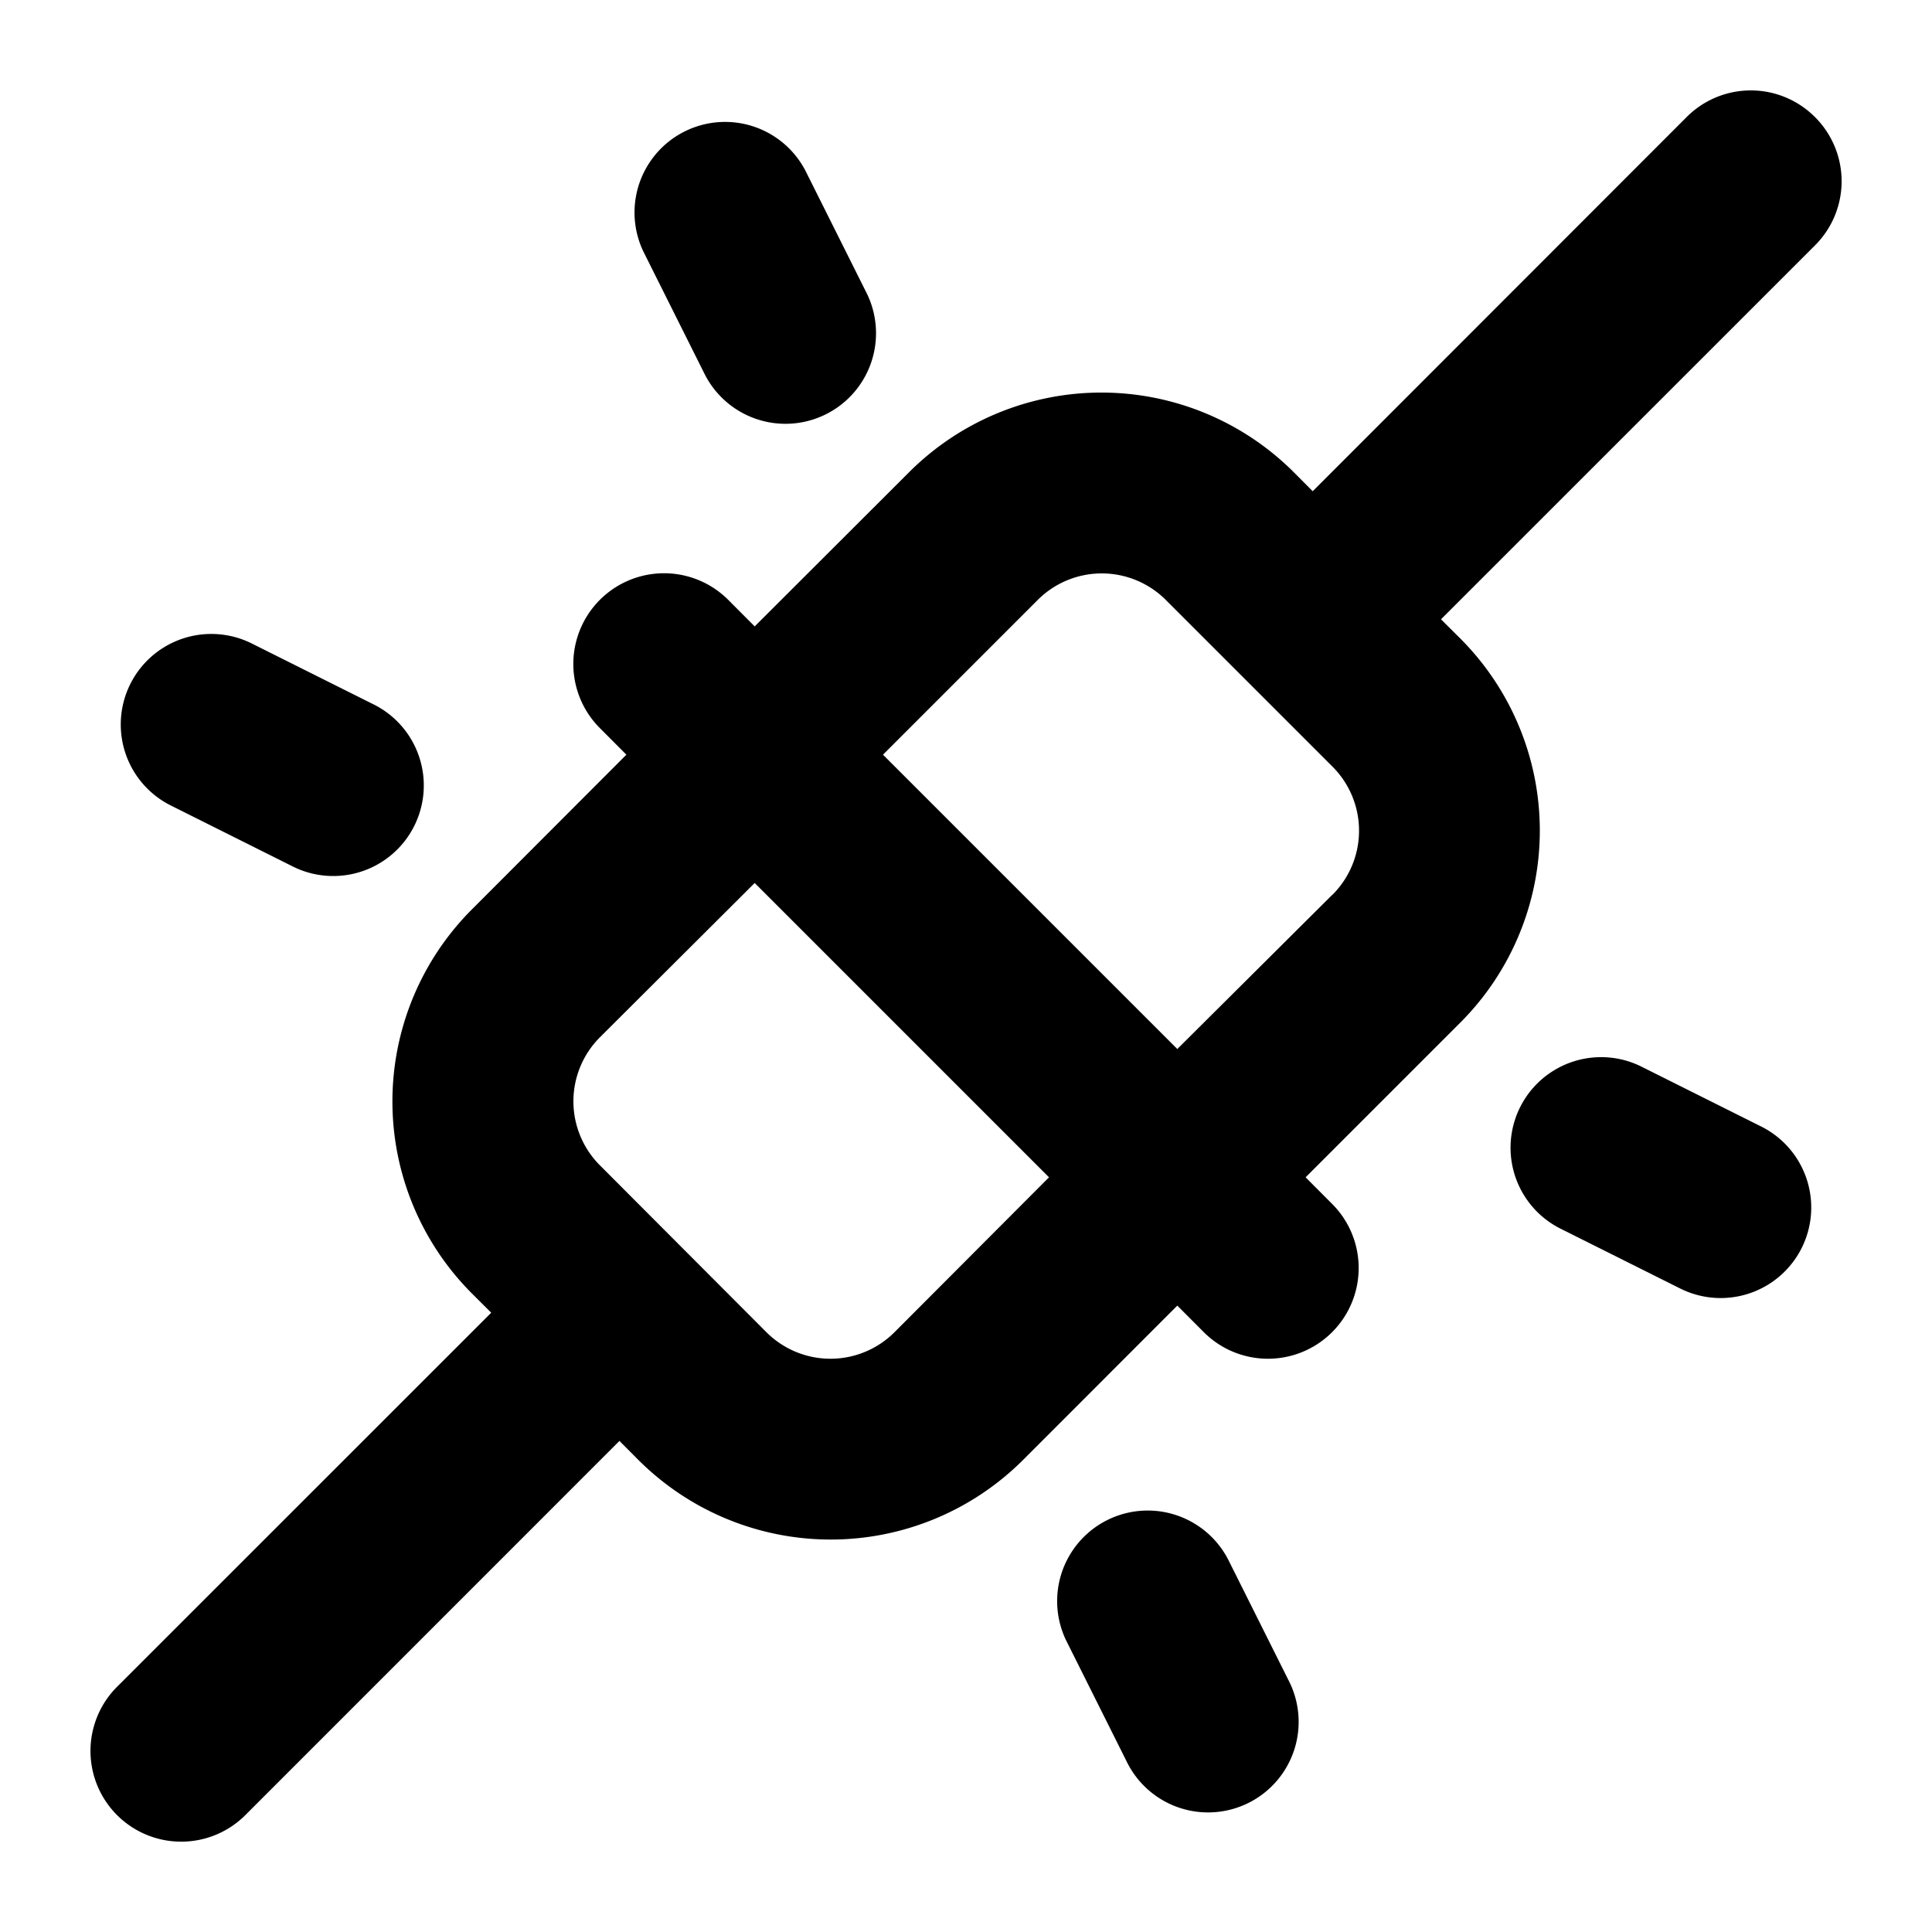 <svg xmlns="http://www.w3.org/2000/svg" viewBox="0 0 256 256" fill="currentColor" width="20" height="20"><path d="M240.49 15.51a12 12 0 00-17 0l-49.55 49.58-2.54-2.55a36.05 36.05 0 00-50.91 0L100 83l-3.51-3.52a12 12 0 00-17 17L83 100l-20.46 20.49a36 36 0 000 50.91l2.55 2.54-49.58 49.57a12 12 0 0017 17l49.57-49.58 2.54 2.55a36.06 36.06 0 0050.91 0L156 173l3.51 3.52a12 12 0 0017-17L173 156l20.49-20.49a36 36 0 000-50.91l-2.55-2.54 49.58-49.57a12 12 0 00-.03-16.98zm-121.95 161a12 12 0 01-17 0l-22.03-22.08a12 12 0 010-17L100 117l39 39zm58-57.95L156 139l-39-39 20.49-20.49a12 12 0 0117 0l22.06 22.06a12 12 0 010 17zM85.27 33.37a12 12 0 0121.46-10.74l8 16a12 12 0 11-21.46 10.74zm-68 57.26a12 12 0 0116.1-5.36l16 8a12 12 0 11-10.74 21.46l-16-8a12 12 0 01-5.36-16.1zm221.46 74.74a12 12 0 01-16.1 5.36l-16-8a12 12 0 0110.74-21.46l16 8a12 12 0 015.36 16.1zm-68 57.26a12 12 0 11-21.46 10.74l-8-16a12 12 0 0121.46-10.74z"/></svg>